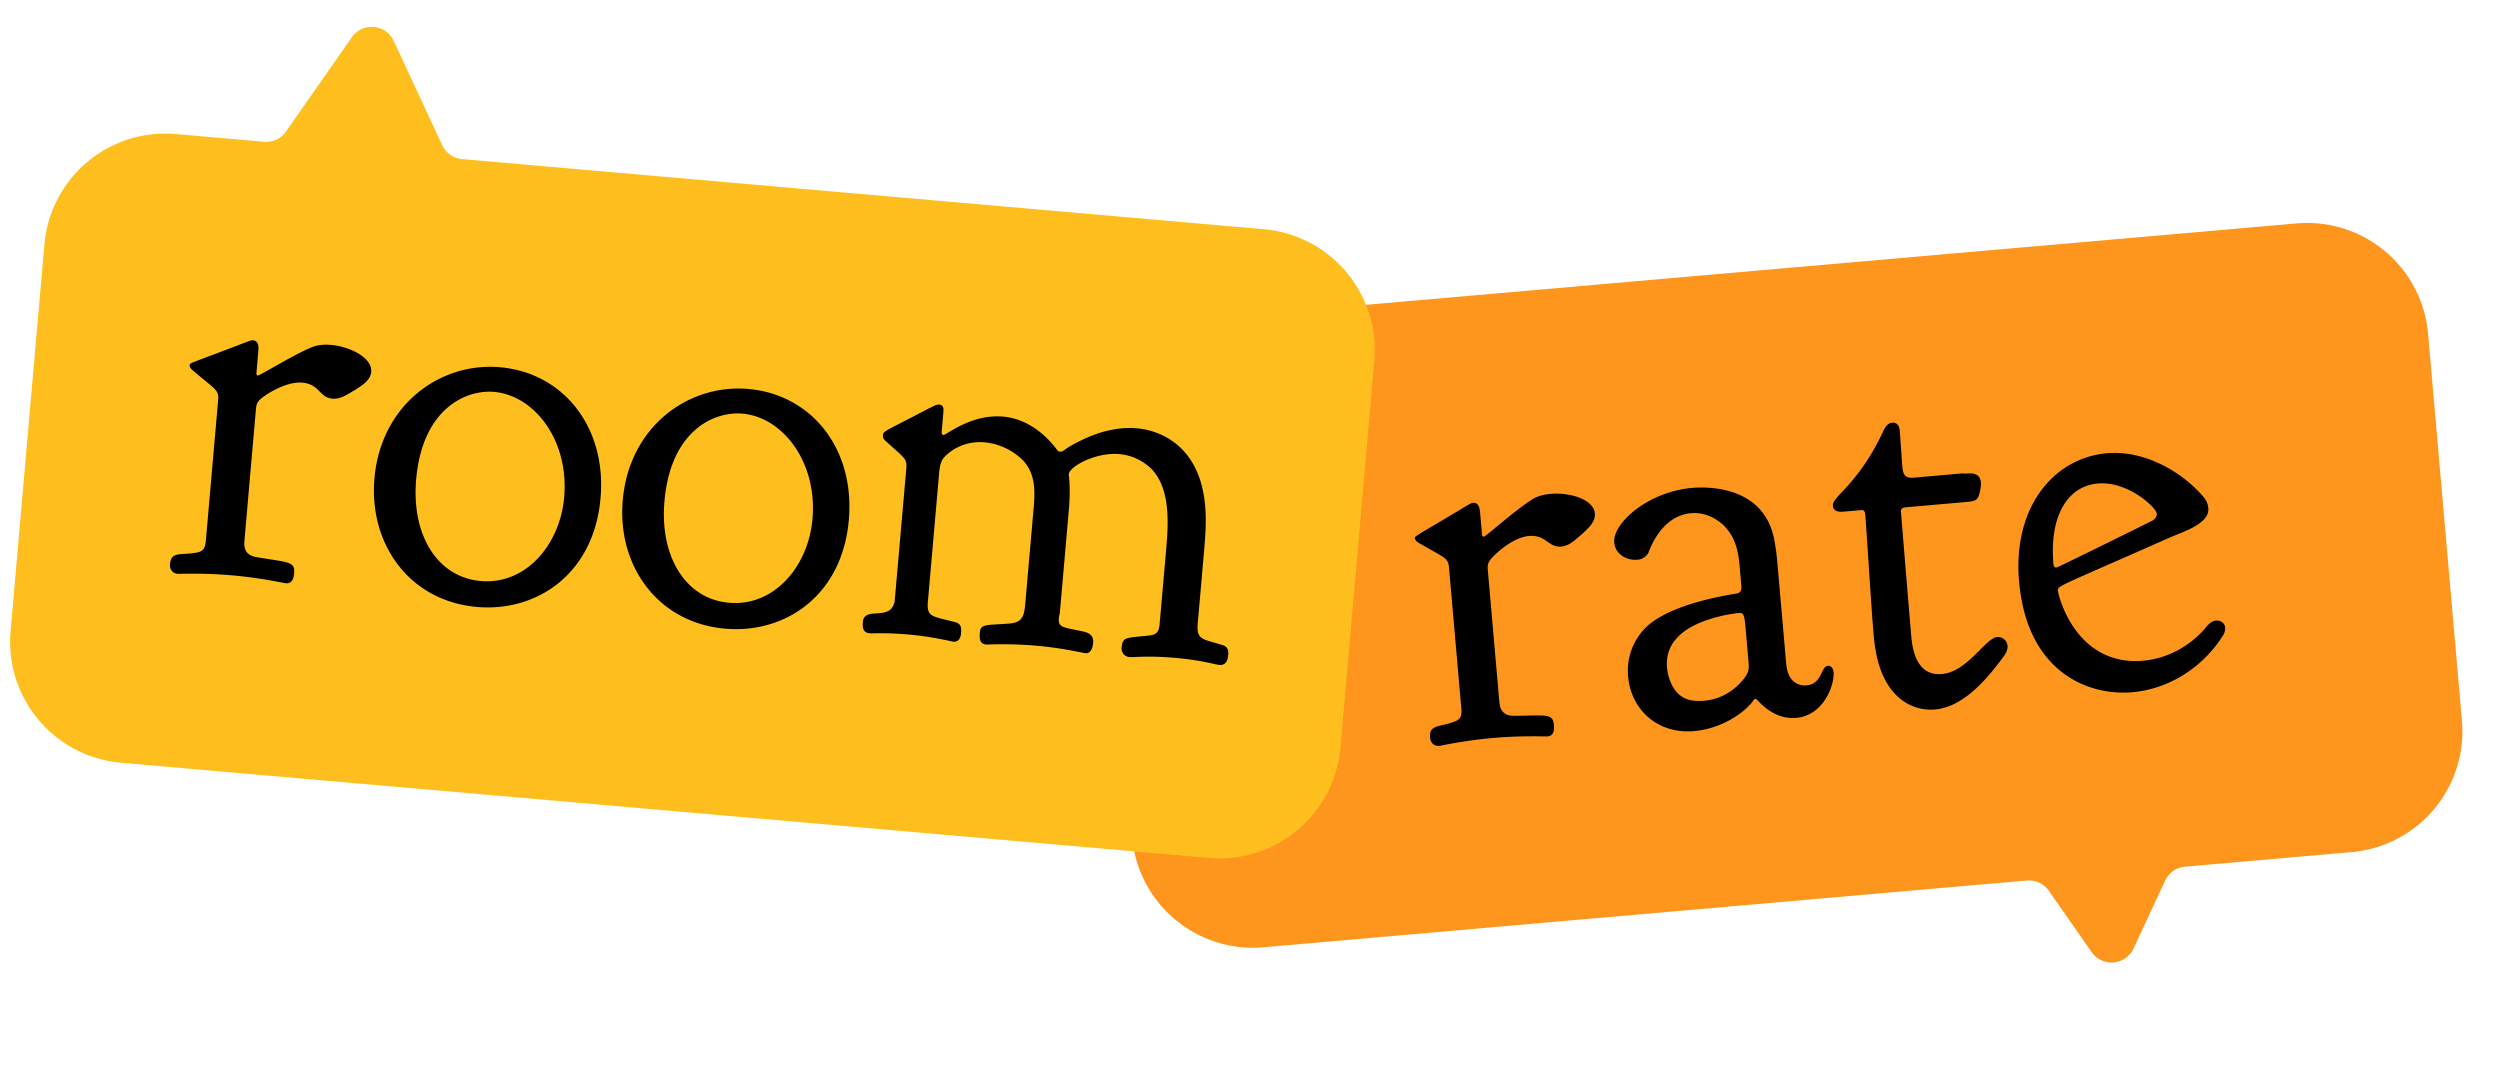<svg width="103" height="44" fill="none" xmlns="http://www.w3.org/2000/svg"><path fill-rule="evenodd" clip-rule="evenodd" d="M49.791 13.127a5 5 0 00-4.545 5.417l1.395 15.94a5 5 0 005.417 4.544l31.447-2.751a1 1 0 01.907.424l1.764 2.526a1 1 0 001.727-.151l1.299-2.794a1 1 0 01.82-.575l6.864-.6a5 5 0 004.546-5.418l-1.395-15.939a5 5 0 00-5.417-4.545l-44.829 3.922z" fill="#FE961E"/><path d="M61.133 22.112c-.044.004-.07-.038-.075-.104l-.077-.877c-.017-.197-.06-.436-.301-.415-.066.006-.128.055-.192.083-2.181 1.317-2.207 1.275-2.197 1.385.03.085.077.125.1.145 1.096.655 1.27.618 1.308 1.057l.508 5.807c.029.33-.047.468-.349.56-.578.206-.984.11-.938.635.02.22.164.361.383.342.066-.006.997-.22 2.224-.327 1.184-.104 2.16-.056 2.225-.062.285-.025.284-.29.269-.465-.044-.505-.322-.392-1.646-.386-.53.002-.584-.369-.605-.61l-.008-.088-.46-5.26c-.014-.153-.023-.262.053-.402.114-.208.93-.986 1.63-1.048.724-.063.794.483 1.342.435.372-.033.632-.343.86-.517.162-.169.535-.444.525-.819l-.002-.022c-.054-.613-1.093-.876-1.794-.814-.241.02-.437.06-.628.143-.573.27-2.067 1.616-2.155 1.624zm5.374.236c.044.504.53.749.946.713a.561.561 0 00.46-.284c.037-.091.508-1.524 1.757-1.633.57-.05 1.035.219 1.323.48.482.466.618 1.007.68 1.708l.068.789c.014.153.002.265-.148.322-.042.026-2.664.343-3.765 1.39a2.5 2.5 0 00-.75 2.03l.002.022c.117 1.337 1.2 2.369 2.713 2.236.81-.07 1.51-.419 1.984-.791.516-.421.44-.525.55-.534.022-.002.024.02.046.018.046.018.648.848 1.634.762 1.14-.1 1.58-1.375 1.537-1.879-.018-.197-.135-.275-.223-.268-.328.03-.221.749-.9.808-.22.02-.755-.044-.83-.9l-.378-4.317a9.519 9.519 0 00-.113-.785c-.407-2.128-2.556-2.205-3.388-2.133-1.82.16-3.274 1.457-3.205 2.246zm3.706 6.522c-.284.025-.683.016-.967-.202-.377-.277-.535-.815-.566-1.165-.047-.548.16-.964.423-1.23.664-.743 2.145-.983 2.539-1.017.197-.018.229.09.275.616l.078.899.046.526c.018.197.01.352-.087.515-.096.163-.667.964-1.74 1.058zm5.764-7.792l.701-.061c.132-.012.162.074.171.184.042.482.252 3.886.336 4.85.021.242.04.461.083.7.334 2.047 1.571 2.557 2.448 2.48 1.205-.105 2.183-1.295 2.874-2.239.038-.07.136-.21.12-.386a.394.394 0 00-.428-.36c-.483.043-1.222 1.432-2.274 1.524-.92.08-1.193-.757-1.26-1.524-.046-.526-.09-1.03-.427-5.13-.013-.154.049-.203.202-.216l2.564-.225c.198-.017.305-.049.385-.144.098-.141.153-.521.142-.653-.037-.416-.41-.384-.606-.366-.066.005-.112-.013-.178-.007l-1.972.173c-.263.023-.444-.028-.477-.4-.026-.307-.085-1.23-.112-1.536-.025-.285-.184-.338-.316-.326-.24.021-.347.317-.403.433-1.007 2.12-2.069 2.61-2.036 2.982.023.264.266.264.463.247zm7.209 2.88c.328 3.748 2.864 4.72 4.661 4.562 1.556-.136 2.912-1.05 3.709-2.29a.593.593 0 00.122-.364c-.017-.197-.182-.316-.38-.298-.218.019-.376.231-.476.35-.622.718-1.55 1.218-2.514 1.303-2.762.241-3.5-2.631-3.522-2.894-.017-.198.116-.187 4.517-2.14.616-.275 1.737-.594 1.679-1.251l-.002-.022a.8.8 0 00-.218-.467c-.908-1.047-2.44-1.906-3.953-1.774-2.192.192-3.892 2.218-3.623 5.286zm5.674-2.792c.008.087-.049.203-.174.28-.042.026-3.895 1.93-3.96 1.936-.044.004-.112-.012-.124-.143-.17-1.951.559-3.207 1.83-3.319 1.227-.107 2.405.983 2.428 1.246z" fill="#000"/><path fill-rule="evenodd" clip-rule="evenodd" d="M18.22 5.98a1 1 0 00.819.574l33.037 2.89a5 5 0 014.545 5.417l-1.395 15.94a5 5 0 01-5.416 4.545L4.98 31.424a5 5 0 01-4.544-5.417l1.394-15.94a5 5 0 015.417-4.544l3.63.317a1 1 0 00.907-.423l2.712-3.883a1 1 0 011.727.151l1.996 4.295z" fill="#FEBF1E"/><path d="M10.622 15.472c-.044-.004-.062-.05-.056-.116l.076-.877c.018-.197.017-.44-.224-.46-.066-.007-.135.031-.203.048-2.377.918-2.395.872-2.405.982.014.09.054.137.074.16.965.836 1.142.83 1.104 1.268l-.508 5.808c-.029.328-.128.452-.44.491-.606.102-.989-.064-1.035.462-.019.219.1.384.318.403.066.006 1.02-.043 2.247.064 1.184.104 2.137.32 2.202.325.285.025.33-.236.346-.411.044-.504-.249-.442-1.554-.666-.523-.09-.512-.464-.49-.706l.007-.087.46-5.26c.014-.153.023-.263.122-.387.15-.186 1.087-.81 1.788-.749.724.063.698.613 1.246.661.372.033.682-.227.937-.36.188-.138.604-.344.658-.715l.002-.022c.054-.614-.924-1.052-1.625-1.114a1.946 1.946 0 00-.643.032c-.611.168-2.316 1.233-2.404 1.226zm4.805 4.24c-.235 2.696 1.436 5.05 4.22 5.294 2.454.215 4.82-1.345 5.095-4.479.257-2.936-1.536-5.17-4.143-5.397-2.455-.215-4.905 1.536-5.172 4.582zm4.379 4.226c-1.797-.157-2.859-1.906-2.66-4.186.257-2.936 2.07-3.705 3.209-3.606 1.666.146 3.094 1.994 2.889 4.339-.17 1.95-1.575 3.616-3.438 3.453zm5.852-3.33c-.236 2.695 1.435 5.05 4.218 5.293 2.455.215 4.822-1.345 5.096-4.479.257-2.936-1.535-5.17-4.143-5.397-2.455-.215-4.905 1.536-5.171 4.583zm4.378 4.225c-1.797-.157-2.859-1.906-2.66-4.185.258-2.937 2.07-3.706 3.21-3.607 1.665.146 3.093 1.994 2.888 4.339-.17 1.95-1.575 3.616-3.438 3.453zm8.838-6.912c-.066-.006-.082-.073-.076-.139l.072-.833c.01-.11.002-.265-.174-.28-.131-.012-.18.05-.433.16-1.875.985-1.87.92-1.887 1.116-.011.132.113.231.174.28.758.685.825.67.787 1.108l-.476 5.435c-.164.869-1.252.177-1.311.857-.02.219.005.442.268.465.154.013.644-.032 1.608.052 1.008.088 1.785.289 1.851.295.197.017.298-.129.316-.326.019-.22.036-.416-.267-.487-.95-.238-1.152-.211-1.096-.847l.462-5.282c.029-.329.084-.456.137-.562.153-.23.776-.793 1.74-.709a2.595 2.595 0 011.489.66c.573.514.598 1.245.535 1.968l-.355 4.055c-.046.526-.153.737-.643.783-.934.073-1.193.006-1.224.357-.025.284.002.486.265.509.044.003.954-.05 2.05.046 1.096.096 1.96.305 2.026.31.241.021.308-.238.326-.435.02-.241-.1-.384-.38-.453-.89-.188-1.069-.16-1.032-.576l.002-.022c.006-.066.031-.108.037-.173l.37-4.23c.083-.943-.005-1.458-.003-1.48.029-.329 1.118-.918 2.083-.834.68.06 1.112.407 1.316.601.77.796.719 2.139.619 3.279l-.267 3.046c-.026.307-.046.526-.49.553-.892.099-1.041.042-1.08.48a.35.35 0 00.318.403c.176.016.757-.066 1.875.032 1.096.096 1.654.277 1.83.292.284.025.35-.212.366-.41.014-.153.01-.352-.272-.42-.817-.249-1.042-.202-.981-.903l.244-2.784c.076-.876.151-1.731-.017-2.585-.347-1.841-1.632-2.55-2.75-2.648-.416-.036-1.191-.016-2.181.45-.875.41-.797.526-.973.511-.043-.004-.065-.006-.085-.03-.042-.025-.837-1.288-2.262-1.412-1.315-.115-2.342.767-2.451.757z" fill="#000"/></svg>